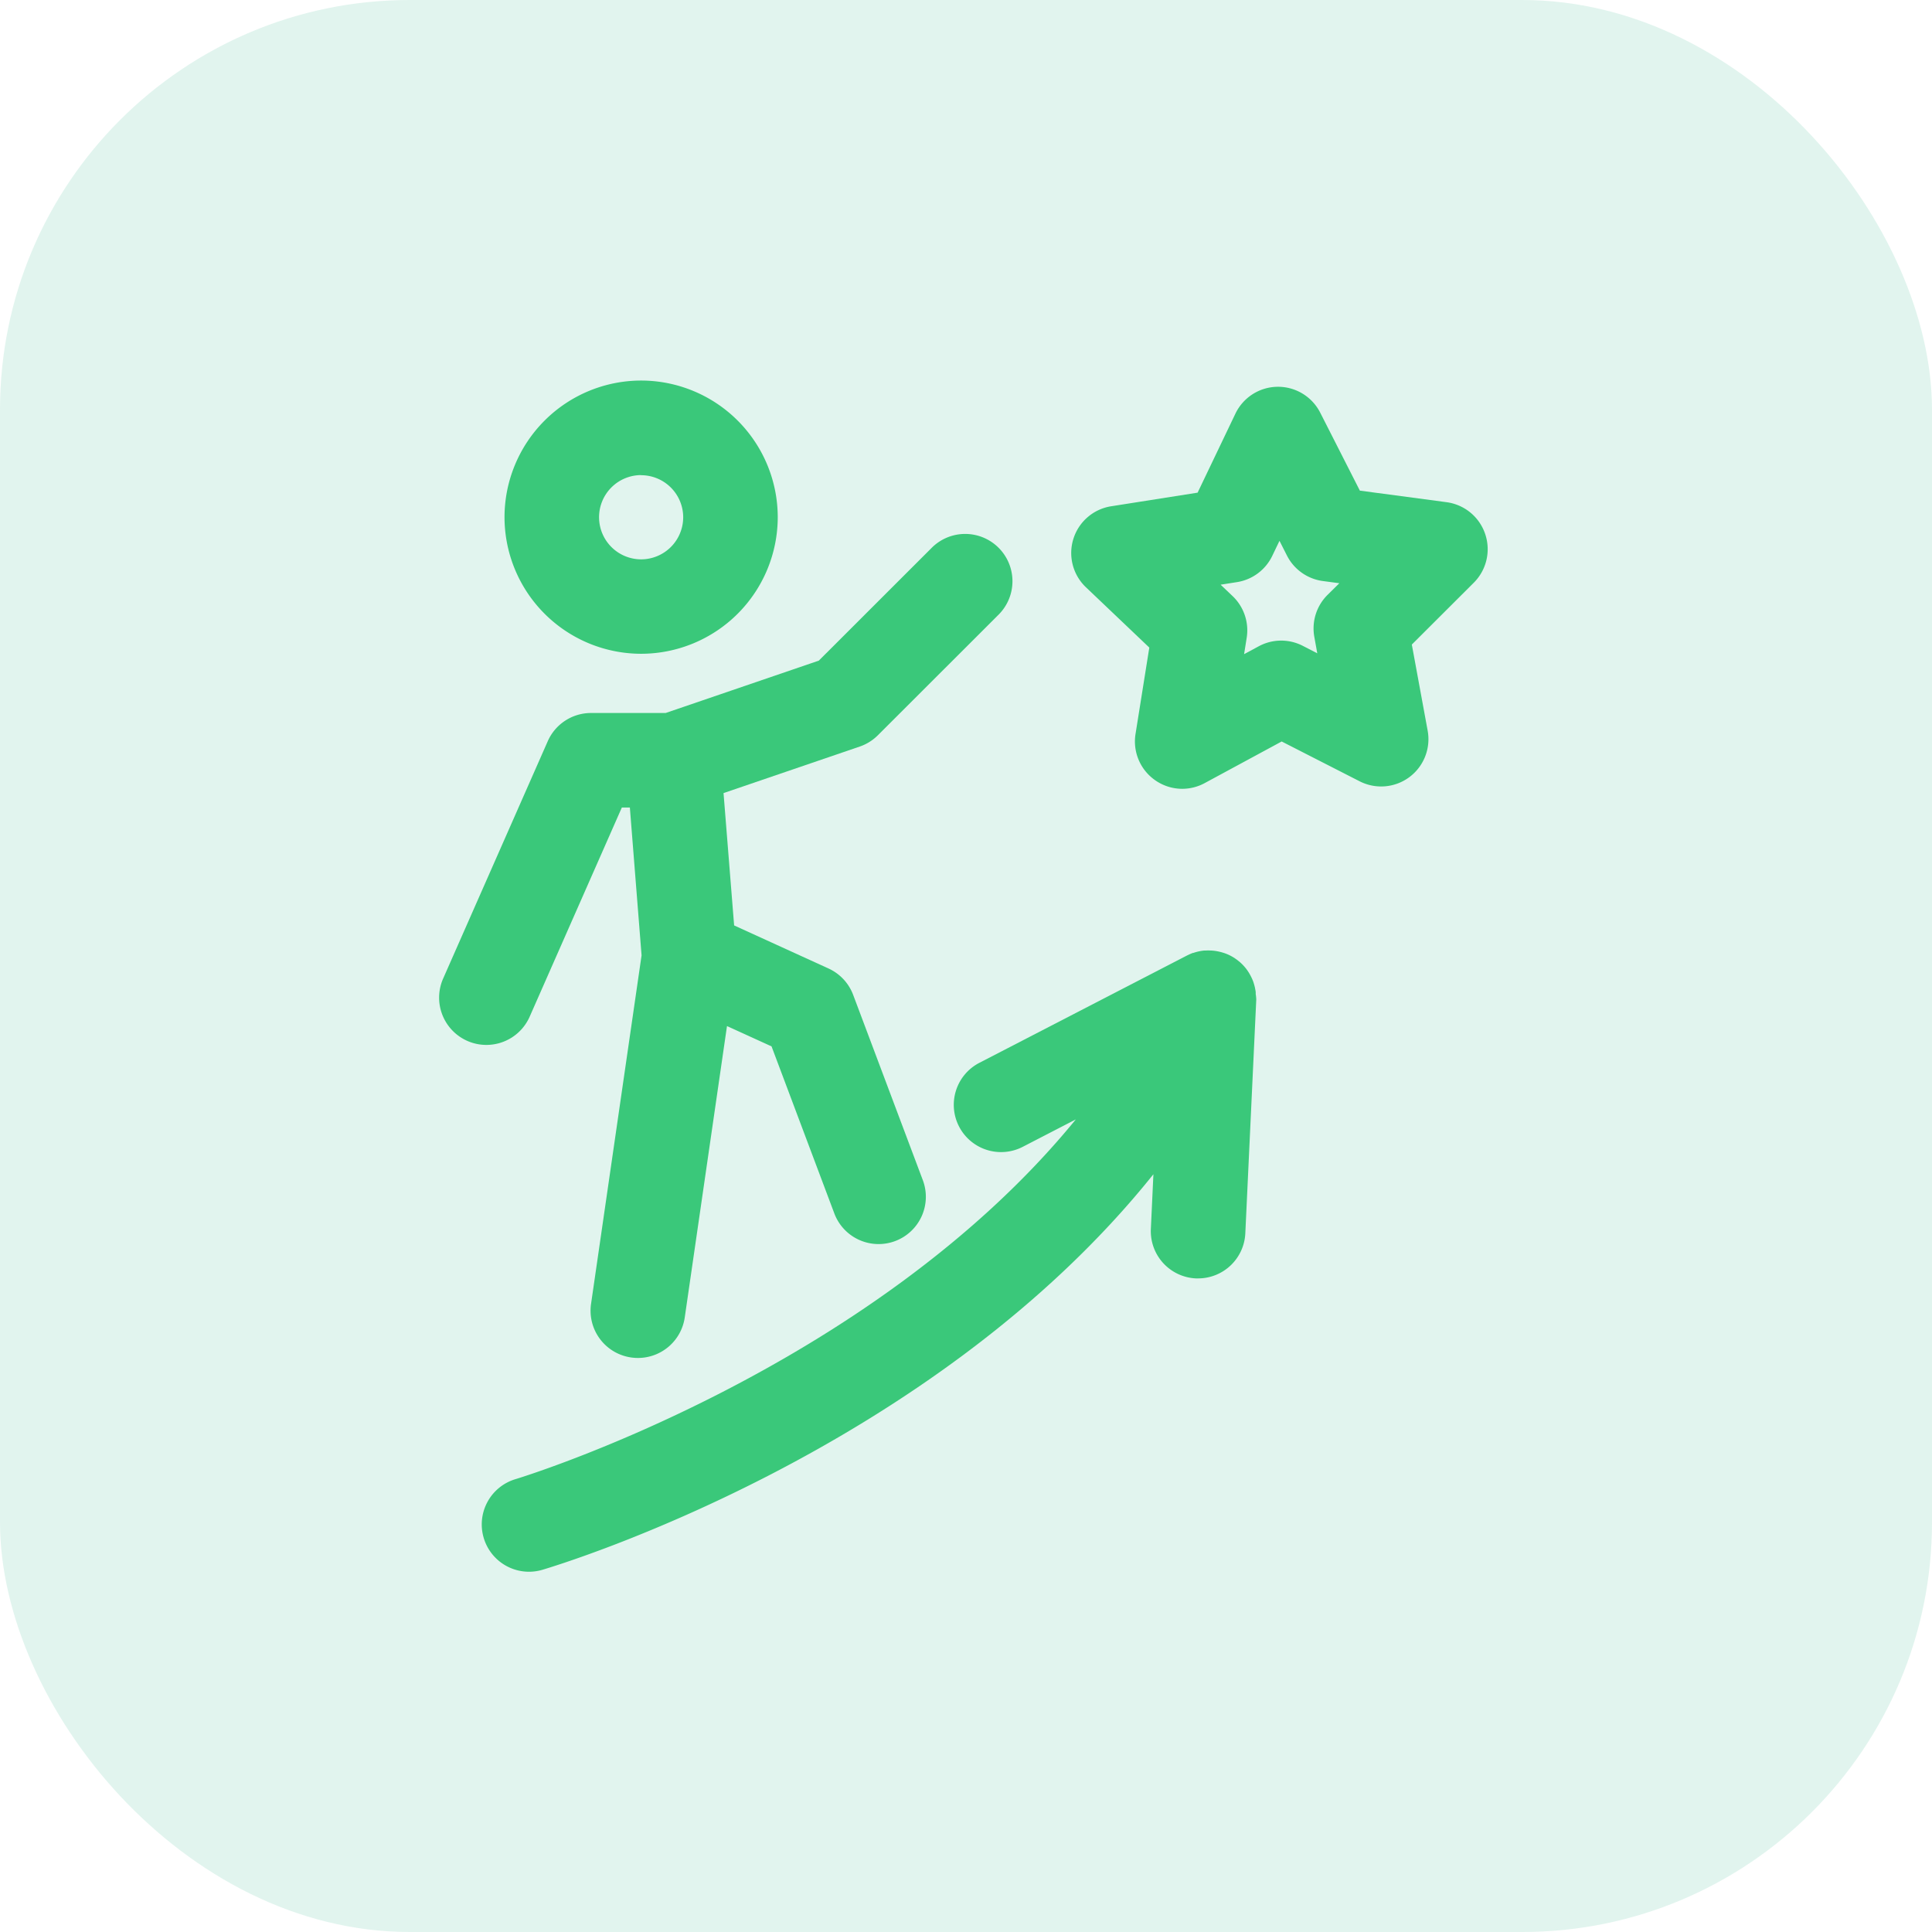<svg xmlns="http://www.w3.org/2000/svg" width="66" height="66" viewBox="0 0 66 66">
  <g id="Group_493" data-name="Group 493" transform="translate(-160 -4818)">
    <rect id="Rectangle_169" data-name="Rectangle 169" width="66" height="66" rx="14" transform="translate(160 4818)" fill="rgba(154,219,198,0.3)"/>
    <g id="Group_489" data-name="Group 489" transform="translate(175 4831)">
      <path id="Path_3123" data-name="Path 3123" d="M-3615.03-680.154a4.672,4.672,0,0,0,4.667-4.667,4.672,4.672,0,0,0-4.667-4.667,4.672,4.672,0,0,0-4.667,4.667A4.672,4.672,0,0,0-3615.03-680.154Zm0-6.1a1.439,1.439,0,0,1,1.437,1.437,1.439,1.439,0,0,1-1.437,1.437,1.439,1.439,0,0,1-1.437-1.437A1.439,1.439,0,0,1-3615.03-686.258Z" transform="translate(3621.932 689.488)" fill="#3ac87a"/>
      <path id="Path_3124" data-name="Path 3124" d="M-3509.655-683.408a1.616,1.616,0,0,0-1.317-1.084l-2.963-.395-1.355-2.665a1.616,1.616,0,0,0-1.459-.883,1.615,1.615,0,0,0-1.437.917l-1.292,2.7-2.953.465a1.614,1.614,0,0,0-1.291,1.115,1.615,1.615,0,0,0,.428,1.651l2.166,2.061-.471,2.953a1.615,1.615,0,0,0,.661,1.572,1.614,1.614,0,0,0,.934.3,1.613,1.613,0,0,0,.768-.195l2.63-1.422,2.663,1.36a1.615,1.615,0,0,0,1.7-.143,1.616,1.616,0,0,0,.624-1.587l-.541-2.941,2.116-2.112A1.617,1.617,0,0,0-3509.655-683.408Zm-5.388,2.086a1.615,1.615,0,0,0-.447,1.435l.1.557-.5-.258a1.614,1.614,0,0,0-1.5.018l-.5.269.089-.559a1.615,1.615,0,0,0-.481-1.424l-.41-.39.56-.088a1.616,1.616,0,0,0,1.206-.9l.245-.511.256.505a1.616,1.616,0,0,0,1.227.869l.562.075Z" transform="translate(3545.39 688.648)" fill="#3ac87a"/>
      <path id="Path_3125" data-name="Path 3125" d="M-3627.671-647.04l3.149-7.146h.274l.4,5.051-1.726,11.906a1.615,1.615,0,0,0,1.367,1.83,1.639,1.639,0,0,0,.234.017,1.615,1.615,0,0,0,1.6-1.384l1.443-9.954,1.522.694,2.145,5.707a1.615,1.615,0,0,0,2.08.943,1.615,1.615,0,0,0,.943-2.08l-2.38-6.331a1.616,1.616,0,0,0-.842-.9l-3.224-1.471-.362-4.521,4.654-1.59a1.615,1.615,0,0,0,.619-.386l4.124-4.12a1.615,1.615,0,0,0,0-2.284,1.615,1.615,0,0,0-2.284,0l-3.858,3.855-5.233,1.789h-2.549a1.615,1.615,0,0,0-1.478.964l-3.574,8.109a1.615,1.615,0,0,0,.827,2.129,1.612,1.612,0,0,0,.65.137A1.616,1.616,0,0,0-3627.671-647.04Z" transform="translate(3630.765 668.772)" fill="#3ac87a"/>
      <path id="Path_3126" data-name="Path 3126" d="M-3597.162-591.572c0-.015,0-.029,0-.043,0-.05-.013-.1-.022-.149,0-.017-.007-.035-.011-.052a1.742,1.742,0,0,0-.052-.179v0a1.588,1.588,0,0,0-.076-.173l-.024-.046c-.023-.043-.048-.086-.076-.127l-.025-.038a1.615,1.615,0,0,0-.259-.286l-.036-.029c-.04-.033-.081-.063-.124-.092-.009-.006-.017-.013-.026-.019l-.016-.009a1.667,1.667,0,0,0-.172-.094h0a1.622,1.622,0,0,0-.178-.069l-.05-.015c-.048-.014-.1-.026-.143-.035l-.048-.009a1.566,1.566,0,0,0-.178-.02h-.011a1.639,1.639,0,0,0-.194,0l-.041,0c-.05.005-.1.012-.148.022l-.053.011a1.609,1.609,0,0,0-.167.048l-.016,0a1.649,1.649,0,0,0-.176.077l-.019.008-7.1,3.67a1.615,1.615,0,0,0-.693,2.176,1.615,1.615,0,0,0,2.176.693l1.813-.937c-7.022,8.6-19,12.248-19.139,12.289a1.615,1.615,0,0,0-1.089,2.007,1.615,1.615,0,0,0,1.548,1.157,1.609,1.609,0,0,0,.459-.067c.624-.185,13.278-4.029,20.871-13.512l-.087,1.869a1.615,1.615,0,0,0,1.538,1.689l.077,0a1.615,1.615,0,0,0,1.612-1.54l.374-7.987v0A1.578,1.578,0,0,0-3597.162-591.572Z" transform="translate(3625.059 612.528)" fill="#3ac87a"/>
    </g>
  </g>
</svg>
